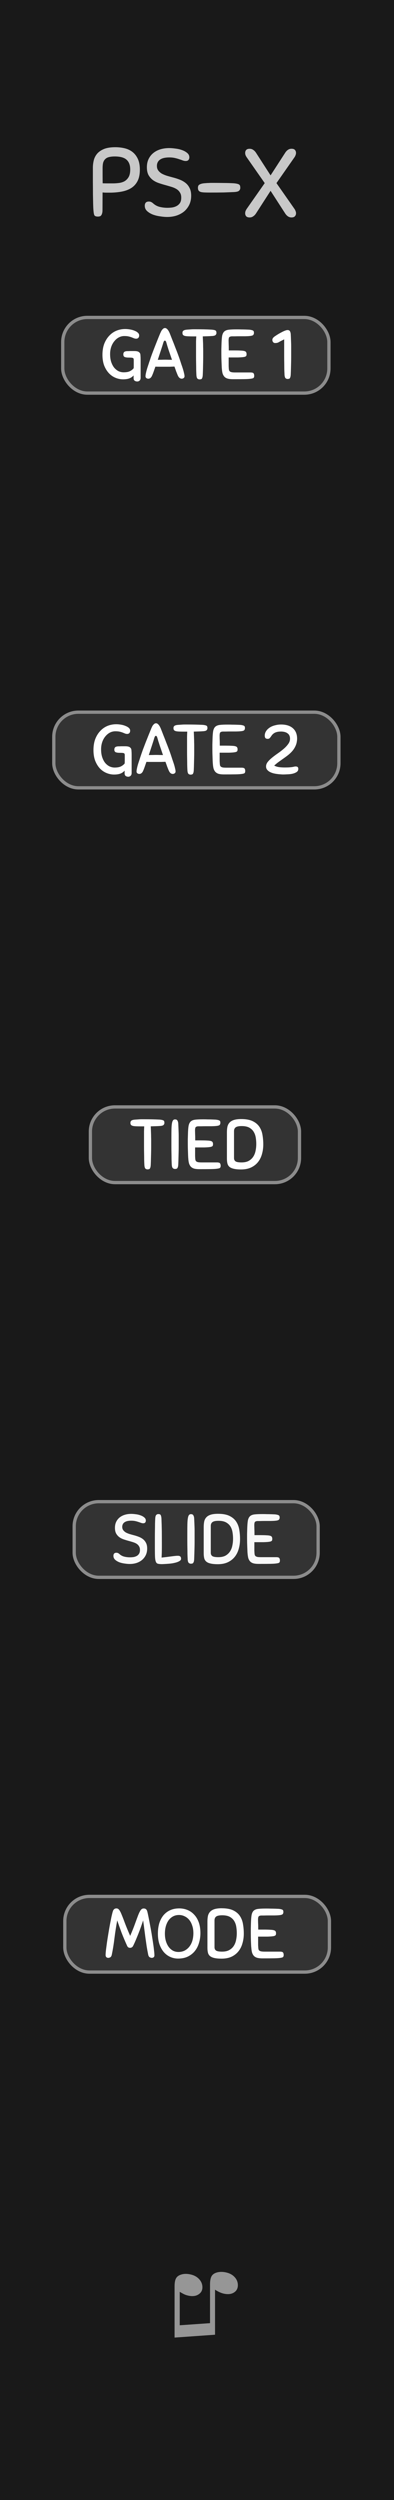 <svg xmlns="http://www.w3.org/2000/svg" width="60" height="380" viewBox="0 0 15.875 100.542"><rect x="0" y="0" width="15.875" height="100.542" fill="#808080" stroke="none"/><defs><linearGradient id="b"><stop offset="0"/><stop offset="1" stop-color="#8c8c8c"/></linearGradient><linearGradient id="d"><stop offset="0" stop-color="#fff" stop-opacity=".992"/><stop offset="1" stop-color="#fff" stop-opacity="0"/></linearGradient><linearGradient id="c"><stop offset="0" stop-color="#fff"/><stop offset="1" stop-color="#fff" stop-opacity="0"/></linearGradient><linearGradient id="a"><stop offset="0"/><stop offset="1" stop-color="#fff"/></linearGradient></defs><path d="M0 0h15.875v100.541H0zm0 0" fill="#191919"/><rect rx=".99" ry=".99" y="76.266" x="2.612" height="3.043" width="10.661" fill="#333" stroke="#8c8c8c" stroke-width=".132" paint-order="stroke markers fill"/><g style="line-height:1.25"><path style="-inkscape-font-specification:'Sniglet, Normal';font-variant-ligatures:normal;font-variant-caps:normal;font-variant-numeric:normal;font-feature-settings:normal;text-align:start" d="M5.124 78.258q-.13-.285-.232-.55-.098-.268-.169-.477-.065.35-.11.705-.042.356-.11.68-.017.074-.062.1-.045.022-.076.022-.05 0-.082-.031-.028-.031-.028-.08 0-.064.014-.197l.04-.305q.025-.169.056-.355.03-.186.062-.359l.062-.316q.031-.14.054-.217.036-.13.15-.13.067 0 .115.068.048.065.101.203.057.136.133.344.08.21.203.491.122-.282.195-.488.076-.209.127-.344.054-.138.102-.203.048-.068.118-.068.065 0 .1.034.033.03.05.096.02.079.048.22.028.138.06.31.033.17.064.356l.056.356q.026.169.04.307.017.136.017.21 0 .044-.03.072-.032.026-.08.026-.03 0-.076-.023-.046-.025-.063-.099-.033-.16-.062-.333l-.05-.347-.046-.352q-.022-.178-.048-.353-.036.113-.084.248-.048.136-.102.274-.054.135-.11.268t-.11.24q-.02.037-.054.056-.03.017-.065.017-.036 0-.07-.017-.03-.02-.048-.059zm2.05.508q-.169 0-.318-.068-.147-.067-.257-.194-.11-.13-.175-.317-.062-.186-.062-.423 0-.223.053-.41.057-.185.164-.32.11-.136.27-.21.162-.076.373-.076.173 0 .328.062.155.062.27.186.12.125.187.31.068.187.068.436 0 .206-.057.392-.053.186-.166.327-.11.138-.28.223-.169.082-.398.082zm.006-.265q.155 0 .271-.062.116-.065.192-.17.076-.104.113-.24.036-.138.036-.282 0-.175-.048-.31-.045-.139-.124-.232t-.183-.14q-.105-.052-.223-.052-.14 0-.248.06-.105.059-.178.16-.07.102-.108.24-.036.136-.036.291 0 .167.042.305.042.135.113.231.073.096.172.15.1.05.21.05zm1.757-1.758q.29 0 .466.087.175.087.268.231.093.144.121.328.031.183.031.372 0 .206-.054.39-.05.183-.16.321-.108.136-.277.218-.17.079-.404.079-.186 0-.299-.028-.11-.026-.172-.08-.06-.053-.079-.135-.02-.082-.02-.192v-1.061q0-.121.02-.22.023-.099.085-.167.062-.07.175-.107.115-.037.3-.037zm.011 1.744q.175 0 .288-.063.116-.064.184-.169.067-.104.093-.237.028-.133.028-.27 0-.128-.02-.255-.02-.13-.082-.234-.062-.105-.178-.17-.115-.064-.307-.064-.175 0-.243.05-.068.051-.068.156v1.08q0 .088.062.133.065.043.243.043zm1.175-.178q-.006-.09-.012-.246-.005-.155-.005-.319v-.192l.005-.206q.006-.208.026-.327.022-.119.084-.178.065-.06.181-.073.116-.014.308-.014h.06q.06 0 .14.003.082 0 .17.003l.15.006q.061.006.098.017.04.008.06.025.02.014.024.037.006.02.006.045 0 .065-.037.096-.036.028-.15.037-.056.006-.166.008h-.22q-.113 0-.203.003h-.113q-.073.003-.104.034-.029.028-.029.138l.003.124q.006.096.006.27h.234q.15 0 .243.007.096.003.146.017.054.014.074.045.02.031.02.082 0 .025-.006.048-.003.02-.023.037-.02.014-.056.025-.037.008-.104.014-.082.006-.156.008H10.4v.344l.006.096q.003.046.011.077.011.03.037.05.028.02.08.029.052.008.14.008h.607q.098 0 .124.036.025.037.025.099 0 .05-.022.079-.023.025-.11.037-.085.014-.257.017-.17.003-.469.003-.127 0-.209-.023-.08-.023-.132-.076-.05-.054-.076-.138-.023-.088-.03-.212z" word-spacing="0" letter-spacing="0" font-size="2.822" font-weight="400" aria-label="MODE" font-family="Sniglet" fill="#fff"/></g><g style="line-height:1.25"><path word-spacing="0" letter-spacing="0" font-weight="400" aria-label="♫" font-size="3.528" style="-inkscape-font-specification:'Arial, Normal';font-variant-ligatures:normal;font-variant-caps:normal;font-variant-numeric:normal;font-feature-settings:normal;text-align:start" d="M8.664 93.893l-1.63.115v-2.06q0-.23.065-.333.063-.104.22-.147.152-.043.347-.002.223.047.356.19.134.146.134.33 0 .186-.158.286-.158.103-.408.05-.082-.018-.143-.044-.064-.026-.205-.11v1.345l1.22-.085v-1.554q0-.224.064-.337.066-.11.226-.151.16-.04.348 0 .223.047.354.19.13.14.13.325 0 .195-.156.294-.156.1-.408.047-.16-.034-.356-.16z" font-family="Arial" fill="#969696"/></g><rect rx=".99" ry=".99" y="28.641" x="2.168" height="3.043" width="11.487" fill="#333" stroke="#8c8c8c" stroke-width=".132" paint-order="stroke markers fill"/><g style="line-height:1.25"><path style="-inkscape-font-specification:'Sniglet, Normal';font-variant-ligatures:normal;font-variant-caps:normal;font-variant-numeric:normal;font-feature-settings:normal;text-align:start" d="M4.683 29.126q.093 0 .192.017.1.017.18.051.082.031.136.079.053.048.053.11 0 .065-.033.099-.034.034-.085.034-.048 0-.09-.017l-.09-.037q-.052-.02-.122-.037-.07-.016-.178-.016-.118 0-.223.056-.1.054-.18.152-.08.096-.125.229t-.045.288q0 .189.048.327.048.139.124.229.08.09.175.135.1.043.198.043.16 0 .254-.046.096-.048.152-.12.003-.06.003-.142v-.178q0-.037-.005-.056-.006-.023-.029-.034-.022-.011-.067-.014-.043-.003-.116-.003-.09 0-.147-.023-.056-.025-.056-.104 0-.057.028-.09.03-.037.124-.043h.054q.04-.003.082-.003h.155q.084 0 .135.017.051.014.09.068.02.028.023.099.006.07.006.163v.728q0 .077-.043.113-.04.037-.093.037-.065 0-.107-.034-.04-.03-.04-.102v-.11q-.073.085-.175.122-.098.036-.25.036-.156 0-.305-.062-.15-.062-.266-.183-.115-.124-.189-.308-.07-.186-.07-.431 0-.246.07-.438.074-.192.198-.324.124-.136.29-.207.167-.07.36-.07zm2.113 1.854q-.028-.067-.062-.155-.03-.09-.068-.189l-.178.006H6.08q-.099 0-.18-.003l-.065.186q-.03.088-.06.156-.056.144-.163.144-.04 0-.077-.026-.033-.025-.033-.073 0-.048.017-.124.016-.08.042-.167.028-.09.06-.183.03-.096.058-.178.03-.09.08-.229l.112-.293.12-.3.106-.26q.011-.027.028-.061.017-.037.04-.068.025-.03.053-.053.031-.023.068-.023.037 0 .068.025.03.023.054.057.025.034.042.07.02.037.03.065.046.113.102.26.06.147.116.296.06.15.11.285.051.136.082.229l.057.175q.033.093.062.183.028.09.045.17.02.076.02.124t-.037.073q-.034.026-.074.026-.05 0-.093-.034-.042-.037-.073-.11zm-.5-.62q.068 0 .136.003.068 0 .135.003l-.067-.198-.065-.19q-.028-.09-.054-.166l-.04-.138q-.01-.037-.025-.06-.014-.022-.036-.022-.023 0-.037.026-.014.022-.026.059-.033.116-.095.302l-.127.387q.076-.003.152-.003.076-.003.15-.003zm1.876-.952q-.079.006-.17.008l-.194.006.006.144.005.133q.003.068.003.141.003.074.003.164v.245q0 .116-.003.235l-.006.234q-.002.118-.008.245-.003.068-.014.105-.009.037-.026.056-.017.02-.04.023-.022.006-.05.006-.05 0-.087-.034-.034-.037-.04-.152-.006-.102-.008-.215 0-.113-.003-.243t-.003-.279v-.606q.003-.117.008-.201H7.43q-.119 0-.203-.003-.082-.003-.136-.014-.053-.014-.079-.043-.022-.028-.022-.079 0-.025.005-.045.006-.022.026-.04.02-.02.053-.03.037-.012.093-.017l.096-.006.085-.006q.042-.003.087-.003h.105q.166 0 .313.003.15.003.316.011.068.006.105.017.036.008.056.025.02.017.023.04.005.022.005.05 0 .051-.036.085-.034.034-.15.04zm.402 1.287q-.006-.09-.01-.245-.007-.155-.007-.319v-.192l.006-.206q.005-.209.025-.327.023-.119.085-.178.065-.06.18-.074.116-.014.308-.014h.06q.058 0 .14.003.082 0 .17.003l.15.006q.061.006.098.017.04.008.06.026.02.014.025.036.005.02.005.046 0 .064-.036.095-.037.029-.15.037-.056.006-.166.008h-.22q-.114 0-.204.003H8.98q-.073.003-.104.034-.028.028-.028.138l.002.125q.006.096.006.27h.234q.15 0 .243.006.096.003.147.017.053.014.073.046.02.03.02.081 0 .026-.006.048-.003.02-.022.037-.02.014-.057.025-.036.008-.104.015-.082.006-.155.008H8.85v.343l.006.097q.003.045.011.076.012.031.037.05.028.02.08.03.053.007.14.007h.607q.1 0 .124.037.026.036.026.099 0 .05-.023.079-.023.025-.11.036-.085.014-.257.017-.17.003-.468.003-.127 0-.21-.022-.08-.023-.132-.077-.05-.053-.076-.138-.023-.087-.03-.212zm2.736-1.275q-.1 0-.169.022-.068.02-.113.054t-.073.07l-.05.071q-.024.034-.05.057-.027.02-.067.02-.068 0-.096-.035-.025-.036-.025-.096 0-.124.093-.231.028-.034.076-.07.05-.04.12-.071.07-.031.16-.05.093-.024.21-.024.306 0 .475.15.17.15.17.42 0 .054-.012.12-.008.064-.036.135-.026.07-.074.146-.048.077-.127.156-.07.07-.15.13-.078.059-.163.118l-.178.127q-.09.065-.183.15.09.047.195.062.104.014.234.014.121 0 .195-.006.073-.006.118-.014t.07-.015q.026-.006.054-.006.105 0 .105.096 0 .085-.07.13t-.17.068q-.099.02-.203.022-.105.006-.173.006-.036 0-.104-.006-.065-.003-.14-.014-.077-.01-.156-.03-.077-.023-.14-.057-.064-.037-.103-.088-.04-.053-.04-.127 0-.098.071-.186.073-.09.18-.175.108-.087.232-.172.124-.087.231-.178.108-.093.178-.192.074-.098.074-.214 0-.144-.1-.215-.095-.073-.276-.073z" word-spacing="0" letter-spacing="0" font-size="2.822" font-weight="400" aria-label="GATE 2" font-family="Sniglet" fill="#fff"/></g><rect rx=".99" ry=".99" y="12.766" x="2.528" height="3.043" width="10.725" fill="#333" stroke="#8c8c8c" stroke-width=".132" paint-order="stroke markers fill"/><g style="line-height:1.25"><path style="-inkscape-font-specification:'Sniglet, Normal';font-variant-ligatures:normal;font-variant-caps:normal;font-variant-numeric:normal;font-feature-settings:normal;text-align:start" d="M5.045 13.232q.093 0 .192.017.1.016.18.05.083.031.136.08.054.047.054.11 0 .064-.034.098t-.085.034q-.048 0-.09-.017l-.09-.036q-.05-.02-.122-.037-.07-.017-.178-.017-.118 0-.222.056-.102.054-.18.153-.08.096-.125.228-.045.133-.045.288 0 .19.048.328t.124.228q.08.09.175.136.098.042.197.042.161 0 .254-.045.096-.048.153-.121.002-.06.002-.142v-.177q0-.037-.005-.057-.006-.022-.028-.034-.023-.011-.068-.014-.042-.003-.116-.003-.09 0-.147-.022-.056-.026-.056-.105 0-.056.028-.09.031-.037.124-.042h.054q.04-.003.082-.003h.155q.085 0 .136.016.05.015.09.068.02.028.022.099.006.07.006.164v.728q0 .076-.042.113-.04.036-.093.036-.065 0-.108-.034-.04-.03-.04-.101v-.11q-.073.085-.174.121-.099.037-.25.037-.157 0-.306-.062-.15-.062-.265-.184-.116-.124-.19-.307-.07-.187-.07-.432 0-.246.07-.438.074-.191.198-.324.124-.136.29-.206.167-.07.36-.07zm2.113 1.854l-.062-.155q-.03-.09-.067-.19l-.178.007h-.41q-.098 0-.18-.003l-.065.186q-.03.087-.06.155-.056.144-.163.144-.04 0-.076-.025-.034-.026-.034-.074t.017-.124q.017-.079.042-.166.028-.09.06-.184.03-.096.06-.178.027-.09.078-.228.053-.141.113-.294l.118-.299q.06-.15.107-.26l.03-.062q.016-.036.04-.067.024-.031.052-.054.03-.023.068-.023.036 0 .067.026.031.022.054.056.025.034.042.07.02.037.031.066l.102.26q.06.146.116.296.06.15.11.285.05.135.081.228l.057.175q.034.093.062.184.028.09.045.169.02.076.02.124t-.037.074q-.034.025-.073.025-.05 0-.093-.034-.043-.037-.074-.11zm-.5-.621q.07 0 .136.003.068 0 .136.003l-.068-.198-.065-.189-.053-.166-.04-.138q-.01-.037-.025-.06-.015-.022-.037-.022-.023 0-.037.025-.014.023-.025.06-.034.115-.096.301l-.127.387q.076-.003.152-.003.076-.003.15-.003zm1.876-.952q-.079.007-.169.009l-.195.006.006.144.006.132q.002.068.002.142.003.073.003.163v.246q0 .116-.003.234l-.005.234q-.003.119-.009.246-.003.068-.014.104-.008.037-.025.057-.017.02-.04.022-.022.006-.05.006-.05 0-.088-.034-.034-.036-.04-.152-.005-.102-.008-.215 0-.112-.003-.242t-.003-.28v-.606q.003-.116.01-.2h-.117q-.118 0-.203-.004-.082-.003-.136-.014-.053-.014-.079-.042-.022-.028-.022-.08 0-.025.005-.044.006-.023.026-.04.02-.02.053-.03.037-.012.094-.018l.096-.006.084-.006q.043-.003.088-.003h.104q.167 0 .313.003.15.003.317.012.067.006.104.016.037.008.056.026.02.017.023.04.006.022.006.05 0 .05-.037.085-.034.034-.15.04zm.402 1.288l-.01-.246q-.007-.155-.007-.319v-.192l.006-.206q.006-.208.025-.327.023-.118.085-.178.065-.059.18-.073.116-.014.308-.014h.06q.06 0 .14.003.083 0 .17.003l.15.006q.062.006.098.017.04.008.06.025.02.014.025.037.006.02.006.045 0 .065-.037.096-.037.028-.15.037-.056.006-.166.008h-.22q-.113 0-.203.003h-.113q-.074.003-.105.034-.028.028-.028.138l.003.124q.005.096.005.271h.235q.15 0 .242.006.096.003.147.017.054.014.073.045.02.031.02.082 0 .025-.005.048-.003.02-.023.037-.02.014-.056.025-.037.008-.105.014-.082.006-.155.008h-.378v.345l.005.096q.003.045.012.076.011.03.036.05.03.02.08.029.053.008.14.008h.607q.1 0 .124.036.026.037.026.1 0 .05-.023.078-.022.026-.11.037-.084.014-.257.017-.169.003-.468.003-.127 0-.209-.023-.082-.022-.133-.076-.05-.054-.076-.138-.022-.088-.03-.212zm2.528.254q-.006-.102-.009-.212l-.002-.237q-.003-.127-.003-.274v-.685l-.17.087q-.07.045-.113.054-.039.008-.087.008-.042 0-.076-.037-.03-.037-.03-.088 0-.05.033-.087.036-.04.084-.07.062-.043.133-.085.073-.043.141-.077.068-.036.124-.056.06-.023.1-.023.02 0 .04.006.021.006.038.023.02.017.031.054.014.034.017.093.006.101.008.178l.006.15q.003.07.003.149v.426q0 .116-.003.228l-.006.23q-.002.115-.008.242-.003.067-.014.104-.009.037-.026.057-.016.02-.039.022-.02.006-.048.006-.05 0-.085-.034-.034-.036-.04-.152z" word-spacing="0" letter-spacing="0" font-size="2.822" font-weight="400" aria-label="GATE 1" font-family="Sniglet" fill="#fff"/></g><rect rx=".99" ry=".99" y="44.516" x="3.642" height="3.043" width="8.425" fill="#333" stroke="#8c8c8c" stroke-width=".132" paint-order="stroke markers fill"/><g style="line-height:1.25"><path style="-inkscape-font-specification:'Sniglet, Normal';font-variant-ligatures:normal;font-variant-caps:normal;font-variant-numeric:normal;font-feature-settings:normal;text-align:start" d="M6.438 45.283q-.079.006-.17.008l-.194.006.006.144.005.133q.003.068.003.141.003.074.003.164v.245q0 .116-.003.235l-.006.234q-.002.118-.008.245-.003.068-.014.105-.009.037-.026.056-.017.02-.04.023-.022.006-.05.006-.05 0-.087-.034-.034-.037-.04-.152-.006-.102-.008-.215 0-.113-.003-.243t-.003-.279v-.606q.003-.117.008-.201h-.115q-.119 0-.203-.003-.082-.003-.136-.014-.054-.014-.079-.043-.023-.028-.023-.079 0-.025.006-.045.006-.022.025-.04.02-.02.054-.03.037-.012.093-.017l.096-.006.085-.006q.042-.003.087-.003h.105q.166 0 .313.003.15.003.316.011.068.006.105.017.036.008.056.025.02.017.023.04.005.022.005.05 0 .051-.037.085-.033.034-.15.04zm.482 1.541q-.005-.101-.008-.211 0-.11-.003-.237t-.003-.274v-.333q0-.2.003-.342.003-.144.017-.234.014-.09.042-.132.031-.043.082-.043.026 0 .048.006.023.006.04.026.017.017.028.053.014.034.017.09l.008.181.006.158q.003.076.003.161v.429q0 .116-.003.229l-.006.228q-.002.116-.008.243-.003.068-.014.104-.012.037-.028.057-.017.02-.04.022-.023.006-.05.006-.052 0-.088-.034-.037-.036-.043-.152zm.664-.254q-.006-.09-.01-.245-.007-.155-.007-.319v-.192l.006-.206q.005-.209.025-.327.023-.119.085-.178.065-.06.18-.074.116-.014.308-.014h.06q.06 0 .14.003.082 0 .17.003l.15.006q.061.006.098.017.04.008.06.026.02.014.025.036.005.02.005.046 0 .064-.036.095-.037.029-.15.037-.056.006-.166.008h-.22q-.113 0-.204.003H7.99q-.073.003-.104.034-.028.028-.028.138l.003.125q.005.096.005.27H8.1q.15 0 .243.006.096.003.147.017.054.014.073.046.02.03.02.081 0 .026-.006.048-.002.02-.022.037-.02.014-.057.025-.036.008-.104.015-.082.006-.155.008h-.378v.343q.002.06.005.097.003.045.011.076.012.031.037.05.028.02.08.03.053.007.14.007h.607q.1 0 .124.037.026.036.026.099 0 .05-.023.079-.023.025-.11.036-.085.014-.257.017-.17.003-.468.003-.127 0-.21-.022-.08-.023-.132-.077-.05-.053-.076-.138-.023-.087-.03-.212zm2.138-1.566q.29 0 .466.088.175.087.268.231.093.144.121.327.031.184.031.373 0 .206-.053.39-.05.183-.16.321-.108.136-.278.217-.17.08-.403.08-.187 0-.3-.029-.11-.025-.172-.079-.059-.053-.079-.135-.02-.082-.02-.192v-1.061q0-.122.02-.22.023-.1.085-.167.062-.07.175-.107.116-.037.3-.037zm.011 1.744q.175 0 .288-.062.116-.065.184-.17.067-.104.093-.236.028-.133.028-.271 0-.127-.02-.254-.02-.13-.082-.234-.062-.105-.177-.17-.116-.065-.308-.065-.175 0-.243.051-.067.05-.067.155v1.081q0 .088.062.133.065.042.242.042z" word-spacing="0" letter-spacing="0" font-size="2.822" font-weight="400" aria-label="TIED" font-family="Sniglet" fill="#fff"/></g><rect rx=".99" ry=".99" y="60.391" x="2.989" height="3.043" width="9.829" fill="#333" stroke="#8c8c8c" stroke-width=".132" paint-order="stroke markers fill"/><g style="line-height:1.25"><path style="-inkscape-font-specification:'Sniglet, Normal';font-variant-ligatures:normal;font-variant-caps:normal;font-variant-numeric:normal;font-feature-settings:normal;text-align:start" d="M5.286 60.882q.08 0 .18.014.105.011.195.045.09.031.153.085.062.05.062.127 0 .045-.025.076-.026.031-.082.031-.043 0-.088-.017-.042-.017-.099-.034-.053-.02-.127-.036-.07-.017-.166-.017-.186 0-.277.067-.087.065-.087.181 0 .079.04.133.04.053.104.093.068.036.15.062.084.025.172.048.098.025.194.062.1.037.175.096.076.06.122.15.048.09.048.228 0 .144-.054.26-.054.113-.147.194-.093.08-.223.125-.13.042-.282.042-.085 0-.198-.017-.112-.014-.214-.05-.102-.04-.172-.102-.07-.065-.07-.158 0-.057.027-.09.032-.035.09-.035.05 0 .08.02.03.017.053.04.085.073.192.098.108.026.22.026.065 0 .136-.008.073-.011.133-.042.06-.031.098-.088.04-.06.04-.158 0-.09-.037-.147-.034-.059-.093-.099-.06-.039-.14-.064-.08-.026-.173-.051-.105-.028-.206-.062-.102-.034-.18-.09-.08-.06-.13-.147-.049-.09-.049-.229 0-.138.051-.243.051-.104.138-.175.088-.07.206-.107.122-.037.26-.037zm1.236 1.205v.16q0 .069-.002.13 0 .063-.003.125l-.006.138q.195-.022.305-.037l.172-.022.1-.011q.036-.003.084-.003.124 0 .124.12 0 .049-.05.083-.049.034-.125.059-.074.023-.167.04-.09.014-.178.02-.084.007-.155.01-.068.004-.096.004-.1 0-.158-.015-.056-.01-.084-.073-.029-.065-.037-.195-.006-.13-.006-.367v-.406q0-.178.003-.319.003-.141.003-.251.003-.11.008-.2.006-.116.04-.15.034-.037.085-.037.028 0 .048.006.022.003.04.023.016.02.024.056.012.037.015.105.01.248.014.49.002.244.002.517zm1.04.612q-.006-.101-.009-.211 0-.11-.003-.237t-.003-.274v-.333q0-.2.003-.342.003-.144.017-.234.014-.09.042-.132.031-.043.082-.043.025 0 .048.006t.04.026q.016.017.028.053.014.034.017.09l.008.181.006.158q.003.076.003.161v.429q0 .116-.003.229l-.006.228-.008.243q-.003.068-.014.104-.012.037-.029.057-.017.02-.04.022-.022.006-.05.006-.05 0-.087-.034-.037-.036-.043-.152zm1.225-1.82q.29 0 .465.088.175.087.268.231.093.144.122.327.03.184.03.373 0 .206-.053.39-.05.183-.16.321-.108.136-.277.217-.17.08-.404.08-.186 0-.3-.029-.11-.025-.17-.079-.06-.053-.08-.135-.02-.082-.02-.192V61.41q0-.122.02-.22.022-.1.084-.167.062-.07.175-.107.116-.037.3-.037zm.01 1.744q.176 0 .29-.062.114-.065.182-.17.068-.104.093-.236.028-.133.028-.271 0-.127-.02-.254-.02-.13-.08-.234-.063-.105-.179-.17-.116-.065-.308-.065-.175 0-.242.051-.068.05-.068.155v1.081q0 .088.062.133.065.042.243.042zm1.175-.178l-.01-.245q-.007-.155-.007-.319v-.192l.006-.206q.006-.209.025-.327.023-.119.085-.178.065-.06.18-.074.116-.014.308-.014h.06q.06 0 .14.003.082 0 .17.003l.15.006q.062.006.098.017.04.008.06.026.02.014.025.036.006.02.006.046 0 .064-.037.095-.037.029-.15.037-.056.006-.166.008h-.22q-.113 0-.204.003h-.112q-.074.003-.105.034-.028.028-.028.138l.003.125q.005.096.005.27h.235q.15 0 .242.006.096.003.147.017.054.014.073.046.02.03.02.081 0 .026-.005.048-.003.02-.023.037-.02.014-.056.025-.037.008-.105.015-.082.006-.155.008h-.378v.343l.005.097q.003.045.012.076.011.031.036.05.03.02.08.03.053.007.14.007h.607q.1 0 .124.037.026.036.026.099 0 .05-.023.079-.022.025-.11.036-.084.014-.257.017-.169.003-.468.003-.127 0-.209-.022-.082-.023-.133-.077-.05-.053-.076-.138-.022-.087-.03-.212z" word-spacing="0" letter-spacing="0" font-size="2.822" font-weight="400" aria-label="SLIDE" font-family="Sniglet" fill="#f9f9f9"/></g><g style="line-height:1.25;-inkscape-font-specification:'Sniglet, Normal';font-variant-ligatures:normal;font-variant-caps:normal;font-variant-numeric:normal;font-feature-settings:normal;text-align:start"><path style="-inkscape-font-specification:'Sniglet, Normal';font-variant-ligatures:normal;font-variant-caps:normal;font-variant-numeric:normal;font-feature-settings:normal;text-align:start" d="M4.13 8.45q0 .093-.02.144-.015.05-.042.077-.024.027-.059.031-.03.008-.062.008-.105 0-.14-.046-.03-.047-.042-.21-.008-.085-.012-.248l-.008-.388q0-.225-.003-.497v-.574q0-.144.034-.291.035-.148.132-.268.101-.12.276-.194.178-.074.462-.074.198 0 .376.043.18.043.314.147.136.105.218.28.081.174.081.434 0 .272-.089.45-.09.179-.252.284-.163.104-.388.147t-.493.043h-.132q-.066 0-.148-.008zm1.117-1.634q0-.26-.147-.392-.144-.132-.48-.132-.129 0-.223.024-.089.02-.147.073-.058.05-.09.14-.026.09-.026.225v.303q0 .167.003.314.09.004.198.004h.21q.116 0 .24-.015.13-.016.23-.07.1-.058.166-.167.066-.113.066-.307zm1.571-.861q.11 0 .25.02.142.015.266.061.124.043.21.117.085.07.085.174 0 .063-.035.105-.035.043-.112.043-.058 0-.12-.023-.059-.024-.136-.047-.074-.027-.175-.05-.097-.024-.229-.024-.256 0-.38.093-.12.09-.12.249 0 .108.054.182t.143.128q.094.05.206.086.116.034.237.066.136.034.268.085.135.05.24.132.105.081.167.206.066.124.066.314 0 .198-.074.357-.074.155-.202.268-.128.108-.306.17-.179.059-.388.059-.117 0-.272-.024-.155-.02-.295-.07-.14-.054-.236-.14-.097-.088-.097-.217 0-.077.038-.124.043-.046.125-.046.065 0 .108.027.043.023.074.054.116.101.264.136.147.035.302.035.09 0 .187-.012.1-.015.182-.058.082-.043.136-.12.054-.082.054-.218 0-.124-.05-.201-.047-.082-.128-.136-.082-.054-.194-.09-.109-.034-.237-.07-.144-.038-.283-.085-.14-.046-.249-.124-.108-.081-.178-.202-.066-.124-.066-.314t.07-.334q.07-.143.19-.24t.283-.148q.167-.05.357-.05zm2.608 1.769q-.178.008-.41.016-.234.004-.552.004-.132 0-.225-.004-.094-.004-.152-.02-.058-.019-.085-.058-.027-.039-.027-.108 0-.035.008-.062.007-.032.034-.055.028-.023.074-.039.05-.019.128-.027l.101-.008q.047-.004.09-.004.042-.004.09-.004h.115q.21 0 .404.004.194 0 .403.012.093.008.144.023.05.012.077.035.028.023.031.054.008.031.008.07 0 .07-.05.117-.047.046-.206.054zm1.476-.05l-.578.896q-.054.086-.12.128-.062.047-.144.047-.1 0-.143-.05-.039-.047-.039-.12 0-.043.016-.09.02-.046.05-.09l.722-1.031-.722-1.033q-.03-.042-.05-.089-.016-.046-.016-.089 0-.074.04-.12.042-.05.142-.05.082 0 .144.046.066.042.12.128l.578.896.58-.896q.053-.086.115-.128.066-.047.148-.047.1 0 .14.05.042.047.042.121 0 .043-.02.09-.015.046-.046.088l-.722 1.033.722 1.032q.031.043.047.09.02.046.02.088 0 .074-.044.12-.039.051-.14.051-.08 0-.147-.047-.062-.042-.116-.128z" word-spacing="0" letter-spacing="0" font-size="3.881" font-weight="400" aria-label="PS-X" font-family="Sniglet" fill="#c8c8c8"/></g></svg>
